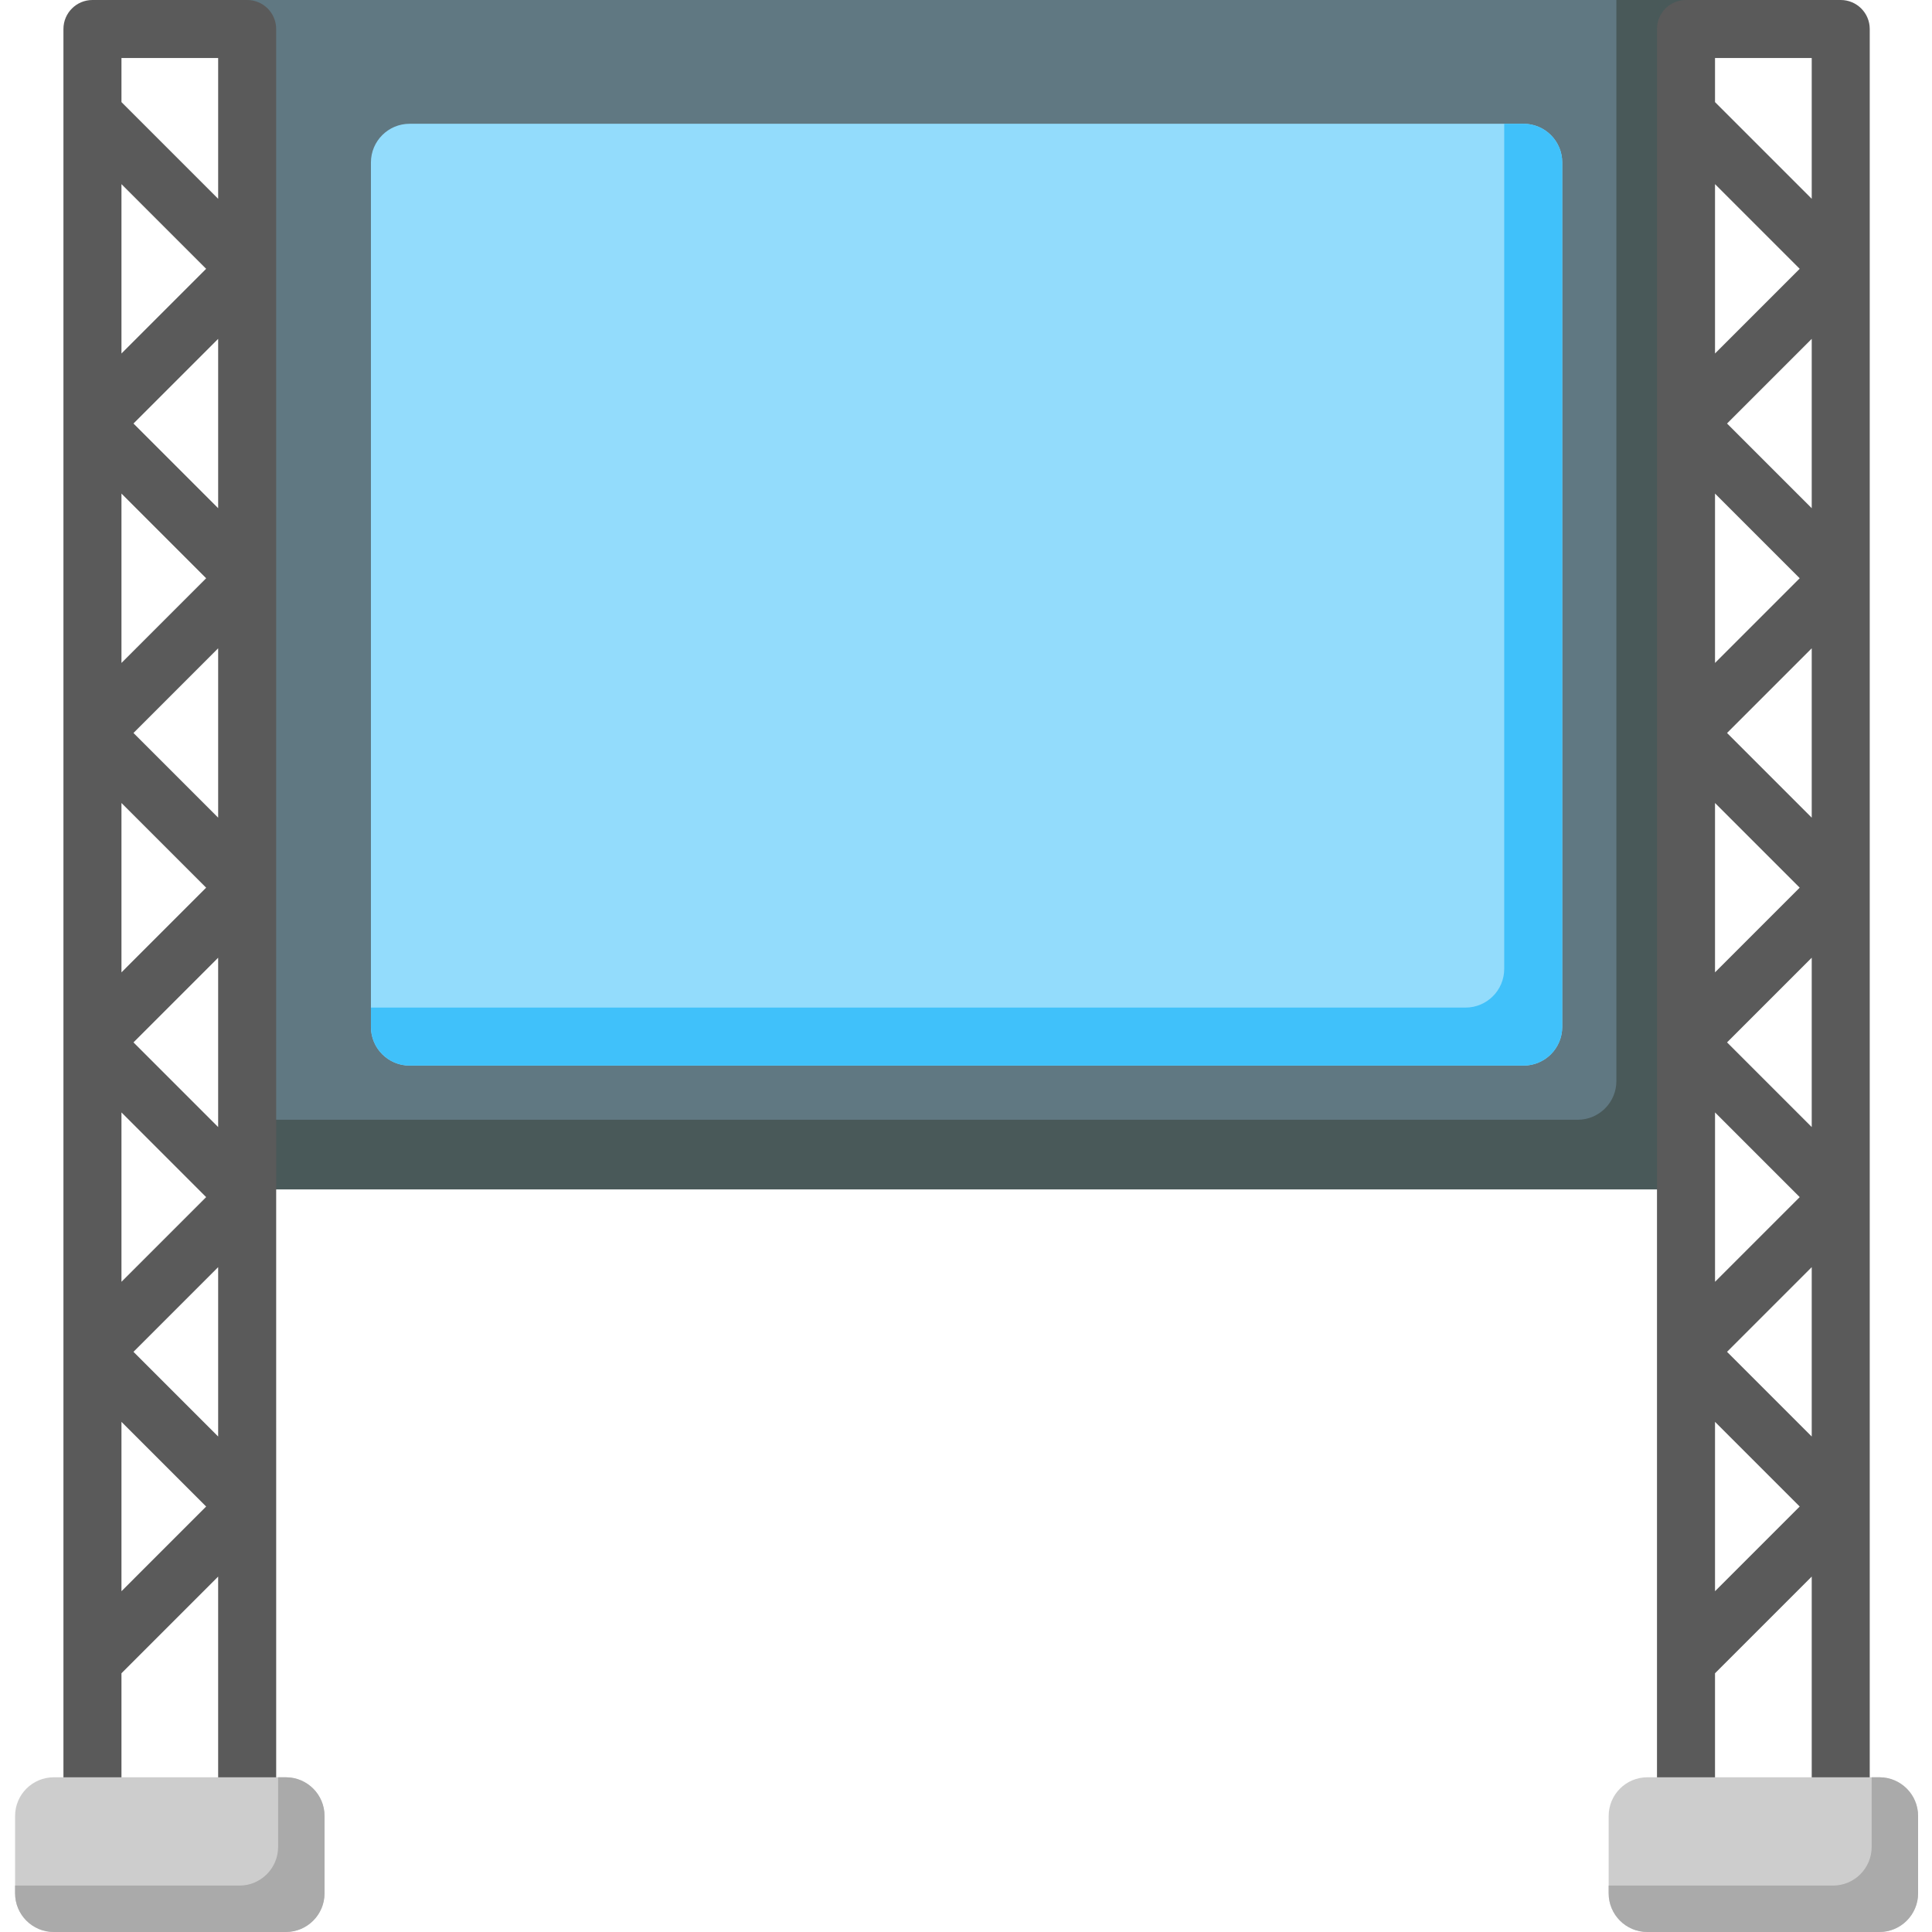 <svg height="512pt" viewBox="-4 0 512 512" width="512pt" xmlns="http://www.w3.org/2000/svg"><path d="m61.5 0h381.309v315.195h-381.309zm0 0" fill="#607882"/><path d="m424.359 0v286.496c0 5.66-4.59 10.25-10.25 10.25h-352.609v18.449h381.309v-315.195zm0 0" fill="#495959"/><path d="m94.301 272.145v-229.094c0-5.66 4.59-10.25 10.25-10.25h295.207c5.664 0 10.25 4.59 10.25 10.25v229.094c0 5.66-4.586 10.25-10.25 10.25h-295.207c-5.66 0-10.25-4.59-10.25-10.25zm0 0" fill="#93dcfc"/><path d="m394.633 32.801v223.969c0 5.66-4.586 10.25-10.25 10.25h-290.082v5.125c0 5.66 4.59 10.25 10.25 10.25h295.207c5.664 0 10.25-4.59 10.25-10.25v-229.094c0-5.66-4.586-10.25-10.25-10.25zm0 0" fill="#40c1fa"/><path d="m491.5 7.688c0-4.246-3.441-7.688-7.688-7.688h-41.004c-4.246 0-7.688 3.441-7.688 7.688v463.312c0 4.246 3.441 7.688 7.688 7.688 4.25 0 7.688-3.441 7.688-7.688v-27.566l25.629-25.625v53.191c0 4.246 3.441 7.688 7.688 7.688s7.688-3.441 7.688-7.688c0-105.922 0-414.797 0-463.312zm-37.816 268.555 22.441-22.438v44.879zm19.258 41.004-22.441 22.441v-44.883zm-22.445-59.562v-44.883l22.441 22.441zm3.188-63.441 22.441-22.441v44.883zm-3.188-18.559v-44.883l22.441 22.441zm3.188-63.445 22.441-22.438v44.879zm-3.188-18.559v-44.883l22.441 22.441zm25.629-41-25.629-25.625v-11.68h25.629zm-25.629 369.008v-44.883l22.441 22.441zm3.188-63.441 22.441-22.441v44.883zm0 0" fill="#5a5a5a"/><path d="m494.062 512h-61.5c-5.664 0-10.25-4.59-10.25-10.25v-20.5c0-5.66 4.586-10.25 10.25-10.25h61.5c5.66 0 10.25 4.59 10.25 10.25v20.5c0 5.66-4.59 10.25-10.25 10.25zm0 0" fill="#cdcdcd"/><path d="m492.012 471v18.449c0 5.66-4.59 10.25-10.25 10.25h-59.449v2.051c0 5.66 4.586 10.25 10.25 10.25h61.5c5.66 0 10.25-4.59 10.25-10.25v-20.504c0-5.66-4.59-10.25-10.25-10.25h-2.051zm0 0" fill="#aaa"/><path d="m69.188 7.688c0-4.246-3.441-7.688-7.688-7.688h-41c-4.246 0-7.688 3.441-7.688 7.688v463.312c0 4.246 3.441 7.688 7.688 7.688s7.688-3.441 7.688-7.688v-27.566l25.625-25.625v53.191c0 4.246 3.441 7.688 7.691 7.688 4.246 0 7.688-3.441 7.688-7.688-.004-105.922-.004-414.797-.004-463.312zm-37.816 268.555 22.441-22.438v44.879zm19.258 41.004-22.441 22.441v-44.883zm-22.441-59.562v-44.883l22.441 22.441zm3.184-63.441 22.441-22.441v44.883zm-3.184-18.559v-44.883l22.441 22.441zm3.184-63.445 22.441-22.438v44.879zm-3.184-18.559v-44.883l22.441 22.441zm25.625-41-25.625-25.625v-11.68h25.625zm-25.625 369.008v-44.883l22.441 22.441zm3.184-63.441 22.441-22.441v44.883zm0 0" fill="#5a5a5a"/><path d="m71.754 512h-61.504c-5.66 0-10.25-4.59-10.25-10.25v-20.5c0-5.66 4.59-10.25 10.25-10.25h61.504c5.66 0 10.25 4.59 10.25 10.25v20.5c0 5.66-4.59 10.25-10.25 10.25zm0 0" fill="#cdcdcd"/><path d="m69.703 471v18.449c0 5.66-4.59 10.25-10.25 10.25h-59.453v2.051c0 5.66 4.59 10.25 10.25 10.25h61.504c5.66 0 10.25-4.59 10.25-10.25v-20.504c0-5.66-4.59-10.25-10.25-10.25h-2.051zm0 0" fill="#aaa"/></svg>